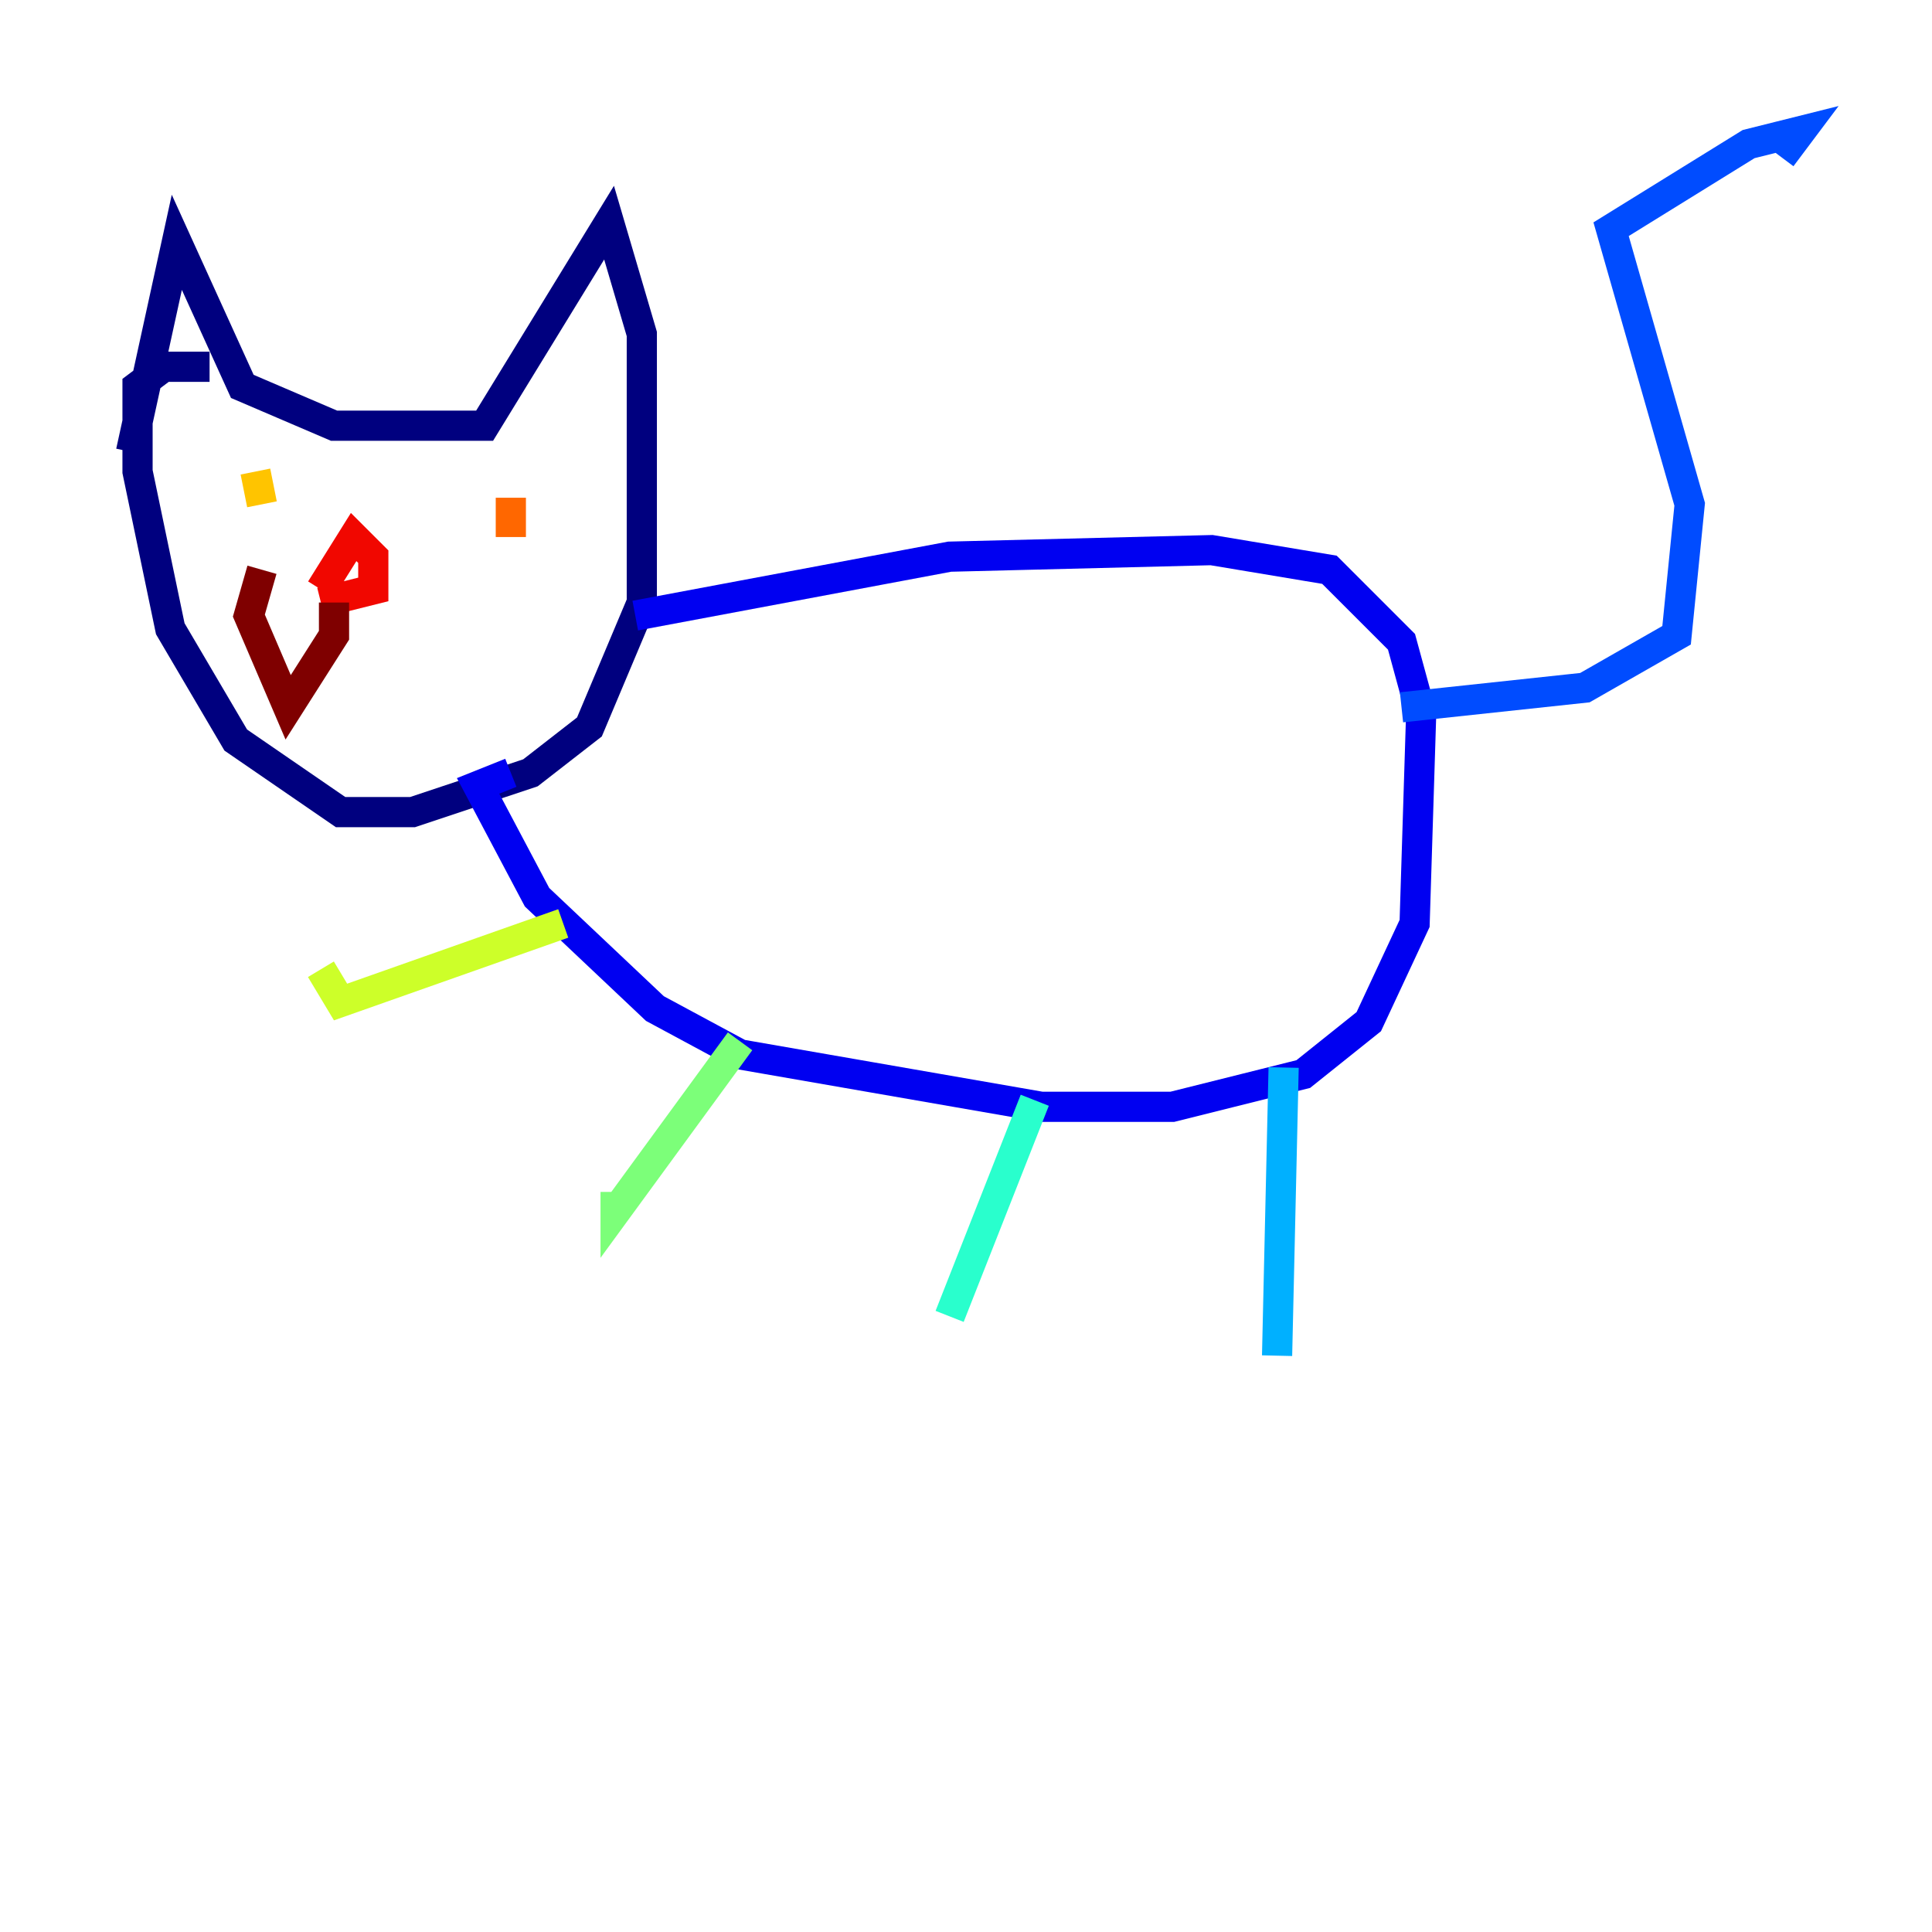 <?xml version="1.0" encoding="utf-8" ?>
<svg baseProfile="tiny" height="128" version="1.2" viewBox="0,0,128,128" width="128" xmlns="http://www.w3.org/2000/svg" xmlns:ev="http://www.w3.org/2001/xml-events" xmlns:xlink="http://www.w3.org/1999/xlink"><defs /><polyline fill="none" points="8.678,29.939 11.715,16.054 16.054,25.6 22.129,28.203 32.108,28.203 40.352,14.752 42.522,22.129 42.522,39.919 39.051,48.163 35.146,51.2 27.336,53.803 22.563,53.803 15.62,49.031 11.281,41.654 9.112,31.241 9.112,25.6 10.848,24.298 13.885,24.298" stroke="#00007f" stroke-width="2" /><polyline fill="none" points="42.088,40.786 62.915,36.881 80.271,36.447 88.081,37.749 92.854,42.522 94.156,47.295 93.722,61.18 90.685,67.688 86.346,71.159 77.668,73.329 68.99,73.329 49.031,69.858 43.39,66.82 35.58,59.444 31.675,52.068 33.844,51.2" stroke="#0000f1" stroke-width="2" /><polyline fill="none" points="92.854,46.861 105.003,45.559 111.078,42.088 111.946,33.41 106.739,15.186 115.851,9.546 119.322,8.678 118.02,10.414" stroke="#004cff" stroke-width="2" /><polyline fill="none" points="85.044,70.725 84.61,89.817" stroke="#00b0ff" stroke-width="2" /><polyline fill="none" points="68.556,72.895 62.915,87.214" stroke="#29ffcd" stroke-width="2" /><polyline fill="none" points="49.031,68.99 40.786,80.271 40.786,78.969" stroke="#7cff79" stroke-width="2" /><polyline fill="none" points="37.315,61.18 22.563,66.386 21.261,64.217" stroke="#cdff29" stroke-width="2" /><polyline fill="none" points="16.922,31.241 17.356,33.41" stroke="#ffc400" stroke-width="2" /><polyline fill="none" points="33.844,32.976 33.844,35.58" stroke="#ff6700" stroke-width="2" /><polyline fill="none" points="21.261,39.051 23.43,35.58 24.732,36.881 24.732,39.051 21.261,39.919" stroke="#f10700" stroke-width="2" /><polyline fill="none" points="22.129,39.919 22.129,42.088 19.091,46.861 16.488,40.786 17.356,37.749" stroke="#7f0000" stroke-width="2" /></svg>